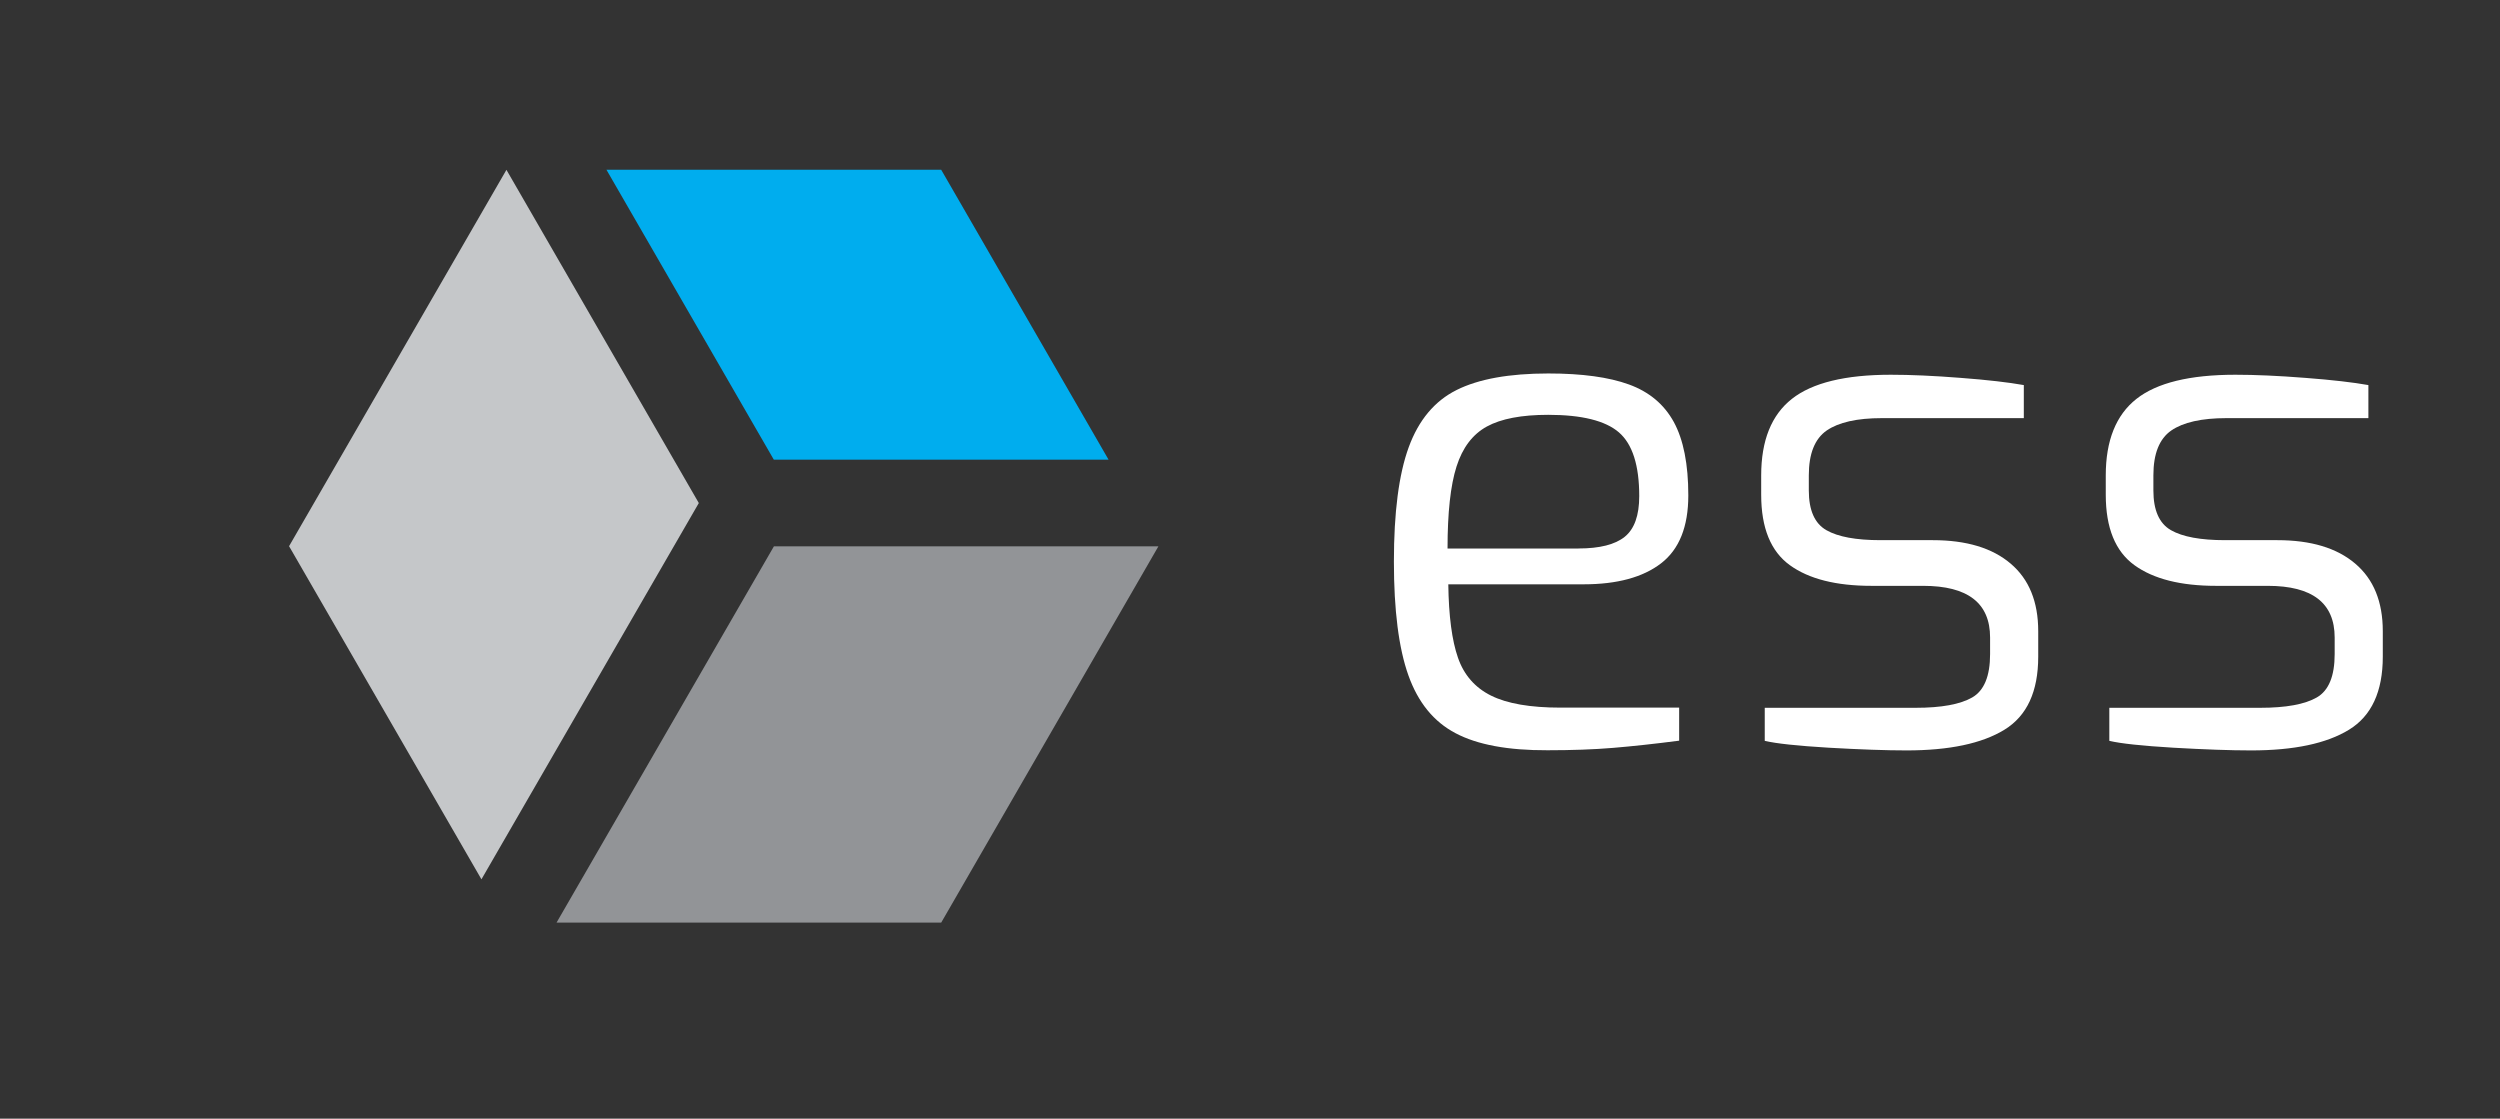 <?xml version="1.0" encoding="utf-8"?>
<!-- Generator: Adobe Illustrator 23.0.6, SVG Export Plug-In . SVG Version: 6.00 Build 0)  -->
<svg version="1.1" id="Layer_1" xmlns="http://www.w3.org/2000/svg" xmlns:xlink="http://www.w3.org/1999/xlink" x="0px" y="0px"
	 viewBox="0 0 295 132" style="enable-background:new 0 0 295 132;" xml:space="preserve">
<rect x="0" y="0" width="295" height="132" fill="#333333" stroke="none"/>
<style type="text/css">
	.st0{fill:#00ADEE;}
	.st1{fill:#C5C7C9;}
	.st2{fill:#929497;}
	.st3{fill:#FFFFFF;}
</style>
<g>
	<polygon class="st0" points="71.56,20.03 91.31,54.24 130.81,54.24 111.06,20.03 	"/>
	<polygon class="st1" points="59.76,20.04 34.11,64.45 56.81,103.76 82.46,59.36 	"/>
	<polygon class="st2" points="111.06,108.87 136.69,64.47 91.32,64.47 65.67,108.87 	"/>
	<g>
		<path class="st3" d="M171.76,86.52c-2.58-1.35-4.43-3.63-5.57-6.83c-1.14-3.2-1.71-7.67-1.71-13.42c0-5.8,0.58-10.3,1.75-13.5
			c1.17-3.2,3.05-5.45,5.65-6.75s6.21-1.95,10.82-1.95c3.96,0,7.13,0.43,9.52,1.3c2.39,0.87,4.15,2.35,5.29,4.43
			c1.14,2.09,1.71,4.98,1.71,8.66c0,3.69-1.07,6.36-3.21,8.01c-2.14,1.65-5.19,2.48-9.15,2.48H170.9c0.05,3.74,0.43,6.63,1.14,8.66
			c0.7,2.03,2.01,3.53,3.9,4.47c1.9,0.95,4.64,1.42,8.21,1.42h13.99v3.9c-2.93,0.38-5.53,0.66-7.81,0.85
			c-2.28,0.19-4.85,0.28-7.73,0.28C177.95,88.55,174.33,87.88,171.76,86.52z M186.27,64.72c2.49,0,4.31-0.46,5.45-1.38
			c1.14-0.92,1.71-2.52,1.71-4.8c0-3.63-0.8-6.14-2.4-7.52c-1.6-1.38-4.38-2.07-8.34-2.07c-3.15,0-5.56,0.46-7.24,1.38
			c-1.68,0.92-2.87,2.49-3.58,4.72c-0.71,2.22-1.06,5.45-1.06,9.68H186.27z"/>
		<path class="st3" d="M215.8,88.23c-3.69-0.22-6.21-0.49-7.56-0.81v-3.9h17.81c3.04,0,5.26-0.41,6.67-1.22
			c1.41-0.81,2.11-2.52,2.11-5.12v-1.95c0-4.07-2.63-6.1-7.89-6.1h-6.1c-4.18,0-7.39-0.81-9.64-2.44c-2.25-1.63-3.38-4.39-3.38-8.3
			V56.1c0-4.12,1.21-7.13,3.62-9.03c2.41-1.9,6.3-2.85,11.67-2.85c2.33,0,5.08,0.12,8.26,0.37c3.17,0.24,5.65,0.53,7.44,0.85v3.9
			h-16.75c-2.93,0-5.1,0.49-6.51,1.46c-1.41,0.98-2.11,2.74-2.11,5.29v1.79c0,2.33,0.69,3.89,2.07,4.68
			c1.38,0.79,3.51,1.18,6.38,1.18h6.18c3.96,0,7.02,0.92,9.19,2.77c2.17,1.84,3.25,4.5,3.25,7.97v3.01c0,4.12-1.33,6.99-3.99,8.62
			c-2.66,1.63-6.51,2.44-11.55,2.44C222.55,88.55,219.48,88.44,215.8,88.23z"/>
		<path class="st3" d="M256.46,88.23c-3.69-0.22-6.21-0.49-7.56-0.81v-3.9h17.81c3.04,0,5.26-0.41,6.67-1.22
			c1.41-0.81,2.11-2.52,2.11-5.12v-1.95c0-4.07-2.63-6.1-7.89-6.1h-6.1c-4.18,0-7.39-0.81-9.64-2.44c-2.25-1.63-3.38-4.39-3.38-8.3
			V56.1c0-4.12,1.21-7.13,3.62-9.03c2.41-1.9,6.3-2.85,11.67-2.85c2.33,0,5.08,0.12,8.26,0.37c3.17,0.24,5.65,0.53,7.44,0.85v3.9
			h-16.75c-2.93,0-5.1,0.49-6.51,1.46c-1.41,0.98-2.11,2.74-2.11,5.29v1.79c0,2.33,0.69,3.89,2.07,4.68
			c1.38,0.79,3.51,1.18,6.38,1.18h6.18c3.96,0,7.02,0.92,9.19,2.77c2.17,1.84,3.25,4.5,3.25,7.97v3.01c0,4.12-1.33,6.99-3.99,8.62
			c-2.66,1.63-6.51,2.44-11.55,2.44C263.21,88.55,260.15,88.44,256.46,88.23z"/>
	</g>
</g>
</svg>
